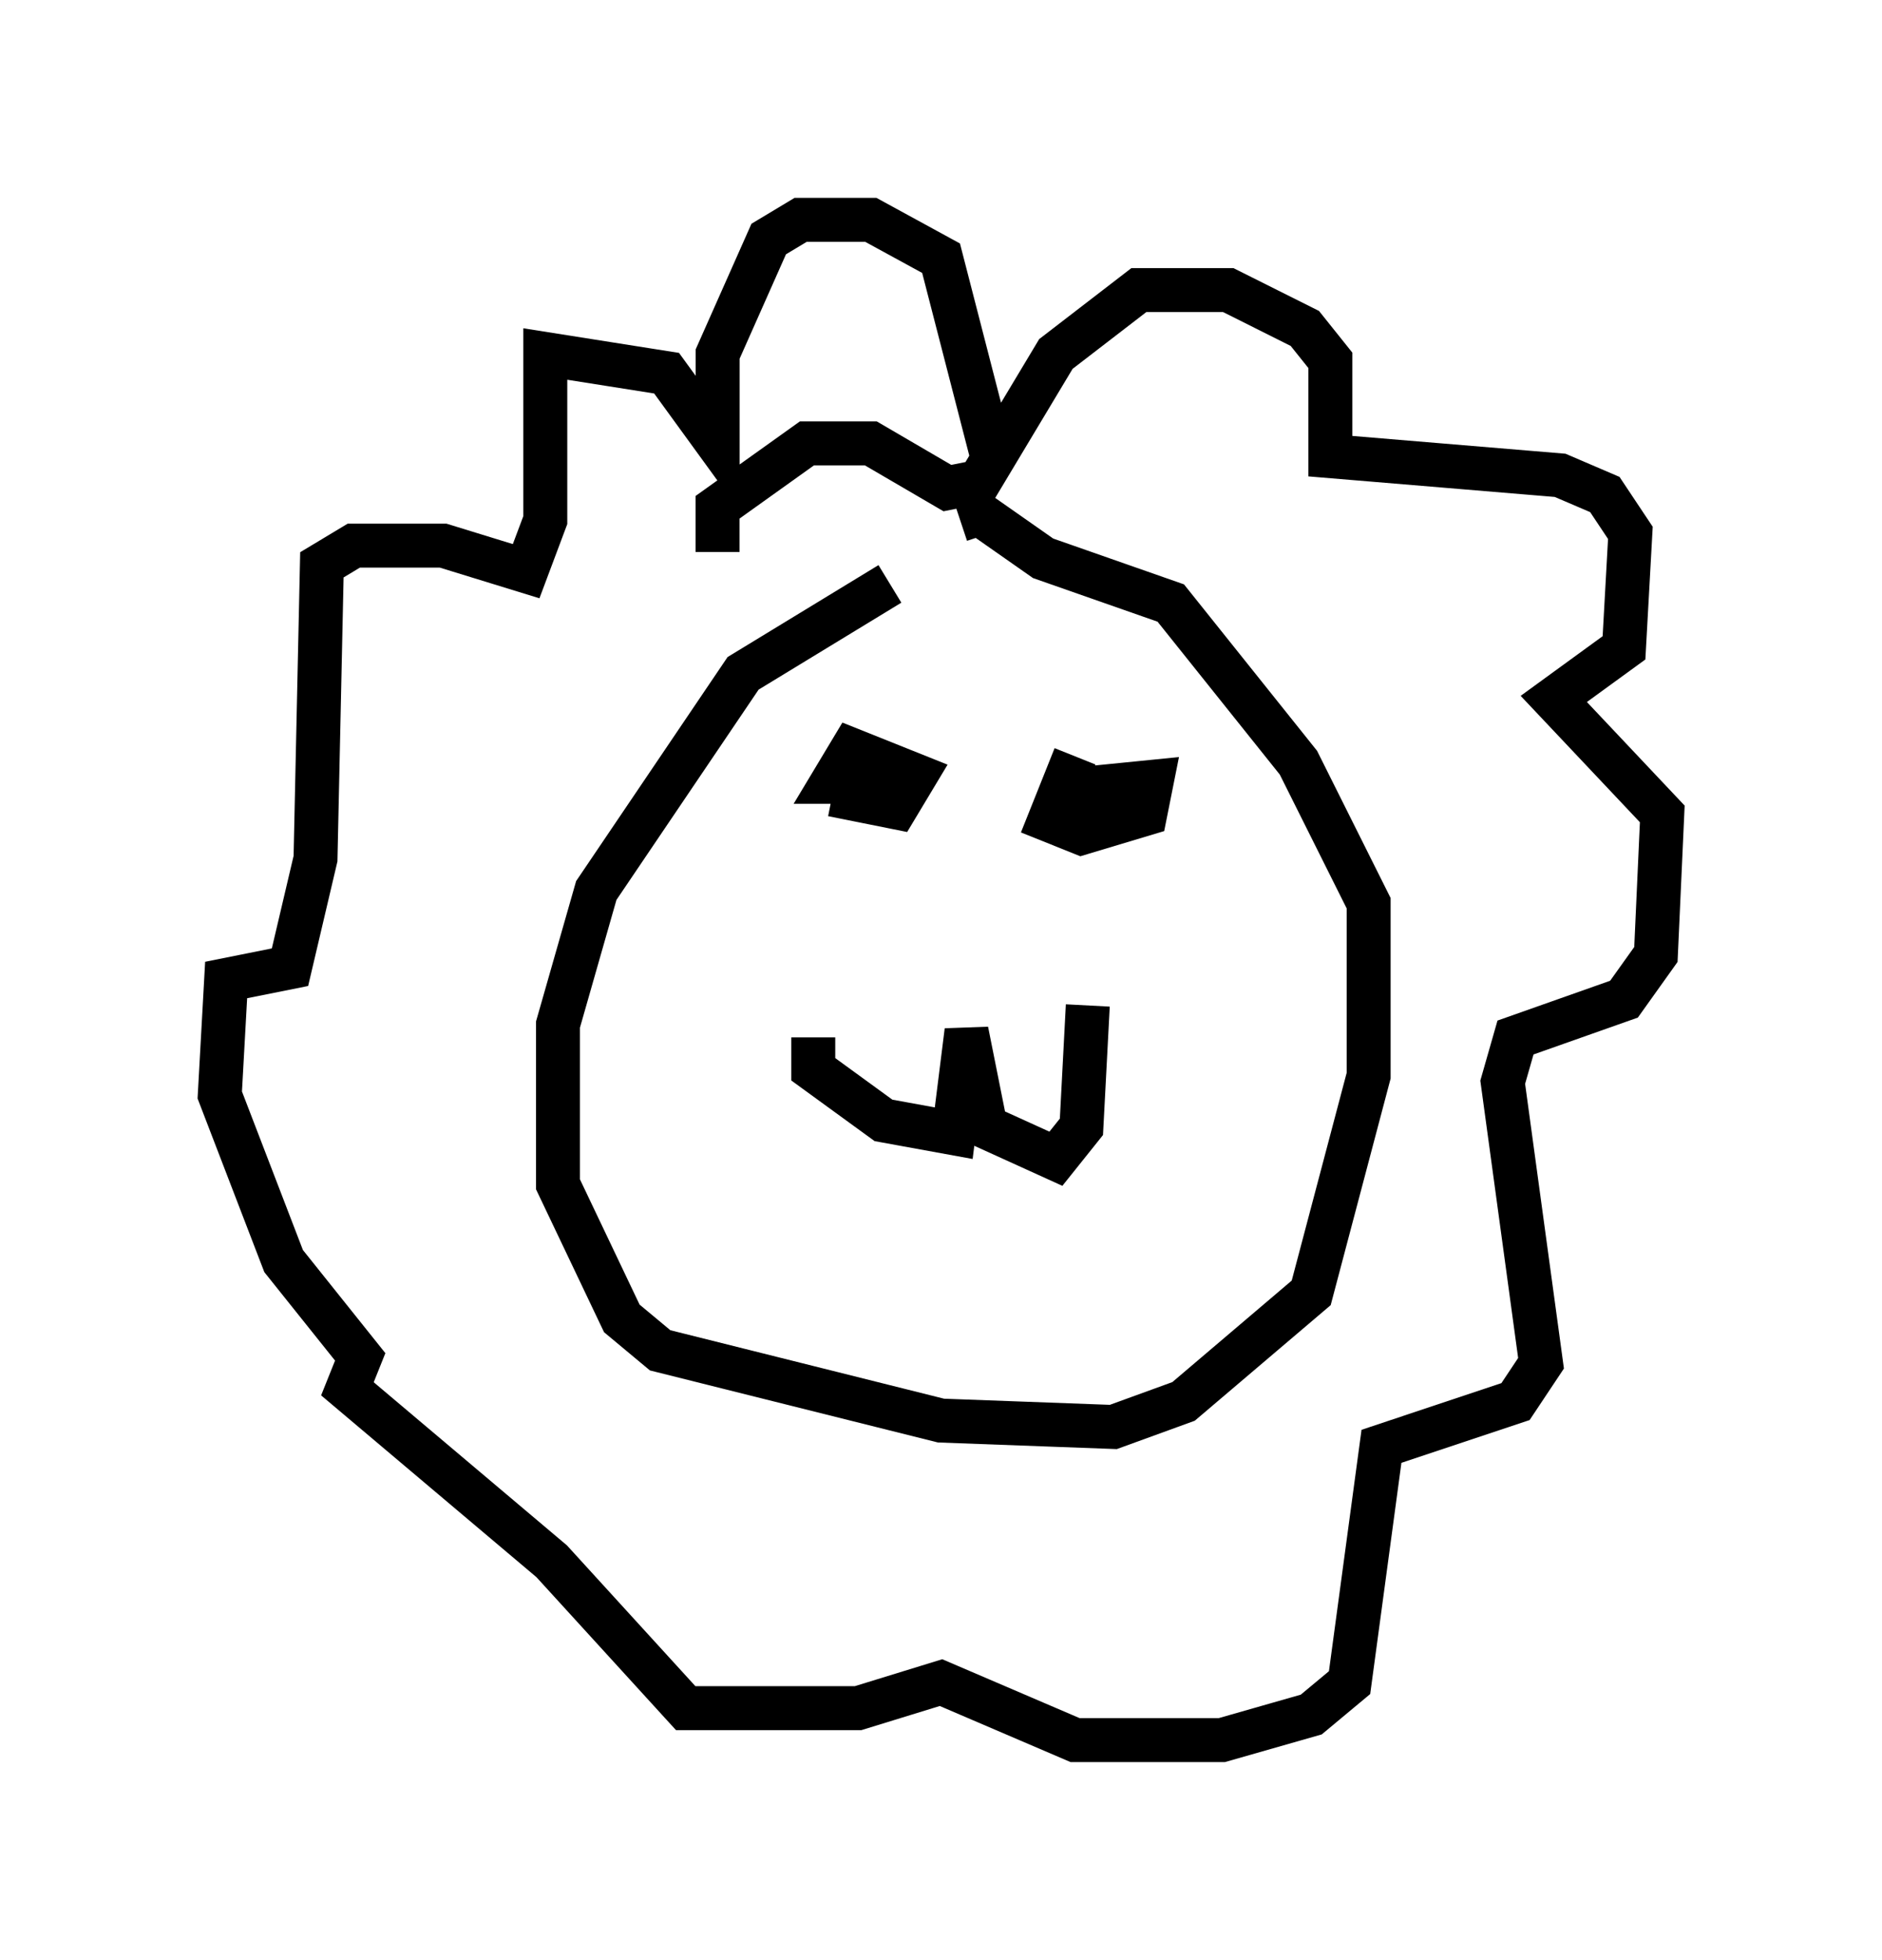 <?xml version="1.0" encoding="utf-8" ?>
<svg baseProfile="full" height="44.57" version="1.1" width="42.827" xmlns="http://www.w3.org/2000/svg" xmlns:ev="http://www.w3.org/2001/xml-events" xmlns:xlink="http://www.w3.org/1999/xlink"><defs /><rect fill="white" height="44.57" width="42.827" x="0" y="0" /><path d="M23.011, 12.553 m-2.76, 0.726 l-3.341, 2.034 -3.341, 4.939 l-0.872, 3.05 0.0, 3.631 l1.453, 3.05 0.872, 0.726 l6.391, 1.598 3.922, 0.145 l1.598, -0.581 2.905, -2.469 l1.307, -4.939 0.0, -3.922 l-1.598, -3.196 -2.905, -3.631 l-2.905, -1.017 -1.453, -1.017 l-0.436, 0.145 m-2.905, 6.246 l1.453, 0.291 0.436, -0.726 l-1.453, -0.581 -0.436, 0.726 l1.162, 0.0 m4.358, -0.581 l-0.581, 1.453 0.726, 0.291 l1.453, -0.436 0.145, -0.726 l-1.453, 0.145 -0.145, 0.726 l0.0, -0.581 m-6.101, 5.52 l0.0, 0.726 1.598, 1.162 l1.598, 0.291 0.291, -2.324 l0.436, 2.179 1.598, 0.726 l0.581, -0.726 0.145, -2.76 m-8.425, -10.313 l0.0, -1.017 2.034, -1.453 l1.453, 0.0 1.743, 1.017 l0.726, -0.145 1.743, -2.905 l1.888, -1.453 2.034, 0.0 l1.743, 0.872 0.581, 0.726 l0.0, 2.179 5.229, 0.436 l1.017, 0.436 0.581, 0.872 l-0.145, 2.615 -1.598, 1.162 l2.469, 2.615 -0.145, 3.196 l-0.726, 1.017 -2.469, 0.872 l-0.291, 1.017 0.872, 6.391 l-0.581, 0.872 -3.05, 1.017 l-0.726, 5.374 -0.872, 0.726 l-2.034, 0.581 -3.341, 0.0 l-3.05, -1.307 -1.888, 0.581 l-3.922, 0.0 -3.05, -3.341 l-4.648, -3.922 0.291, -0.726 l-1.743, -2.179 -1.453, -3.777 l0.145, -2.615 1.453, -0.291 l0.581, -2.469 0.145, -6.682 l0.726, -0.436 2.034, 0.0 l1.888, 0.581 0.436, -1.162 l0.0, -3.777 2.76, 0.436 l1.162, 1.598 0.0, -2.034 l1.162, -2.615 0.726, -0.436 l1.598, 0.0 1.598, 0.872 l1.162, 4.503 " fill="none" stroke="black" stroke-width="1" /></svg>